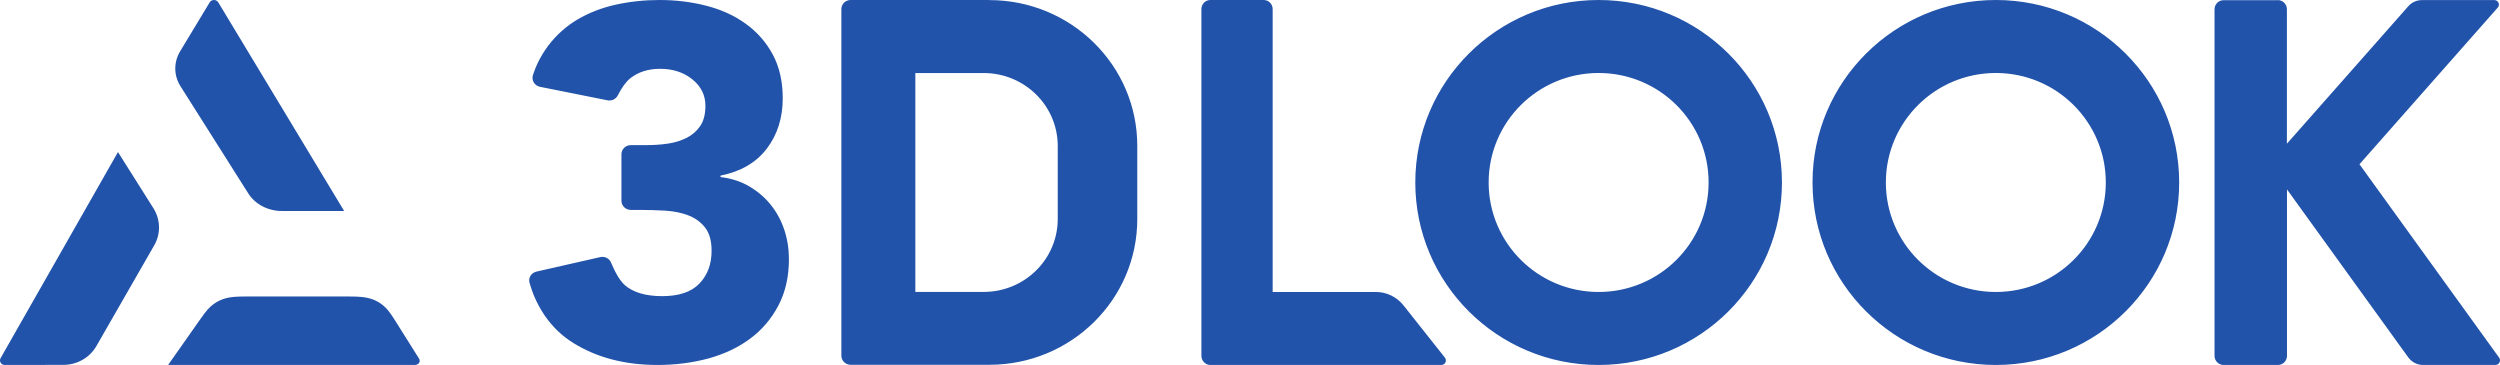 <svg width="137" height="20" viewBox="0 0 137 20" fill="none" xmlns="http://www.w3.org/2000/svg">
<path fill-rule="evenodd" clip-rule="evenodd" d="M57.964 11.999C57.964 14.208 56.148 15.997 53.905 15.997H50.161V4.003H53.905C56.148 4.003 57.964 5.792 57.964 8.001V11.999ZM54.214 0.005V0H46.614C46.335 0 46.107 0.225 46.107 0.499V19.49L46.112 19.55C46.137 19.796 46.355 19.99 46.614 19.99H54.214C58.695 19.99 62.323 16.417 62.323 12.004V7.991C62.323 3.579 58.695 0.005 54.214 0.005ZM75.396 16C75.987 16 76.545 16.27 76.916 16.74L79.179 19.595C79.262 19.7 79.247 19.86 79.145 19.945C79.101 19.98 79.046 20 78.988 20H66.326C66.057 20 65.837 19.774 65.837 19.5V0.5C65.837 0.225 66.057 5e-05 66.326 5e-05H69.253C69.522 5e-05 69.742 0.225 69.742 0.5V16H75.396ZM87.604 16C84.279 16 81.578 13.315 81.578 10C81.578 6.685 84.275 4 87.604 4C90.935 4 93.636 6.685 93.631 10C93.631 13.315 90.935 16 87.604 16ZM87.604 5e-05C82.056 5e-05 77.558 4.48 77.558 10C77.558 15.525 82.056 20 87.604 20C93.154 20 97.651 15.525 97.651 10C97.651 4.475 93.154 5e-05 87.604 5e-05ZM103.345 10C103.345 13.315 106.047 16 109.372 16C112.702 16 115.398 13.315 115.398 10C115.398 6.685 112.702 4 109.372 4C106.042 4 103.345 6.685 103.345 10ZM99.326 10C99.321 4.48 103.823 5e-05 109.372 5e-05C114.921 5e-05 119.419 4.475 119.419 10C119.419 15.525 114.921 20 109.372 20C103.823 20 99.326 15.525 99.326 10ZM129.299 9.001L136.953 19.6C137.033 19.711 137.008 19.87 136.899 19.95C136.854 19.98 136.804 20 136.755 20H132.783C132.465 20 132.167 19.845 131.977 19.59L125.327 10.38V19.501C125.327 19.776 125.103 20 124.83 20H121.853C121.579 20 121.356 19.776 121.356 19.501V0.51C121.356 0.235 121.579 0.01 121.853 0.01H124.825V0.005C125.098 0.005 125.322 0.23 125.322 0.505V7.876L131.977 0.34C132.167 0.125 132.435 0.005 132.723 0.005H136.69C136.829 0.005 136.939 0.115 136.939 0.255C136.939 0.315 136.919 0.375 136.874 0.42L129.299 9.001ZM41.075 10.223C41.538 10.497 41.928 10.833 42.246 11.233C42.565 11.633 42.811 12.088 42.981 12.598C43.15 13.108 43.233 13.643 43.233 14.209C43.233 15.174 43.037 16.019 42.652 16.749C42.267 17.479 41.748 18.085 41.101 18.564C40.454 19.045 39.689 19.405 38.816 19.645C37.943 19.88 37.014 20 36.038 20C34.25 20 32.715 19.6 31.426 18.8C30.794 18.41 30.27 17.904 29.849 17.29C29.628 16.964 29.433 16.609 29.269 16.224C29.197 16.06 29.114 15.819 29.022 15.514C28.94 15.249 29.094 14.969 29.366 14.894L29.397 14.884L32.895 14.089C33.141 14.034 33.393 14.159 33.485 14.389C33.737 14.994 33.994 15.409 34.245 15.629C34.708 16.029 35.39 16.229 36.289 16.229C37.208 16.229 37.892 15.999 38.333 15.534C38.775 15.069 38.995 14.474 38.995 13.744C38.995 13.198 38.877 12.773 38.641 12.473C38.405 12.173 38.102 11.948 37.722 11.803C37.347 11.658 36.921 11.573 36.454 11.543C35.981 11.518 35.514 11.503 35.041 11.503H34.569C34.286 11.503 34.055 11.278 34.055 11.003V8.452C34.055 8.177 34.286 7.952 34.569 7.952H35.437C35.832 7.952 36.218 7.927 36.592 7.872C36.967 7.817 37.311 7.712 37.624 7.557C37.932 7.402 38.184 7.182 38.374 6.902C38.564 6.622 38.657 6.252 38.657 5.796C38.657 5.211 38.415 4.731 37.938 4.346C37.46 3.961 36.869 3.771 36.176 3.771C35.519 3.771 34.974 3.946 34.538 4.291C34.307 4.476 34.081 4.786 33.855 5.226C33.752 5.432 33.521 5.541 33.29 5.497L29.592 4.757C29.315 4.701 29.135 4.436 29.192 4.166L29.207 4.106C29.299 3.841 29.377 3.636 29.448 3.491C29.618 3.131 29.818 2.801 30.044 2.501C30.496 1.91 31.03 1.431 31.652 1.065C32.273 0.701 32.961 0.43 33.727 0.26C34.507 0.085 35.313 5e-05 36.156 5e-05C37.039 5e-05 37.892 0.105 38.708 0.315C39.525 0.525 40.243 0.85 40.865 1.301C41.486 1.746 41.979 2.306 42.344 2.981C42.709 3.656 42.894 4.456 42.894 5.387C42.894 6.462 42.601 7.382 42.02 8.147C41.435 8.912 40.593 9.403 39.483 9.623V9.702C40.084 9.777 40.618 9.948 41.075 10.223Z" fill="#2253AA"/>
<path fill-rule="evenodd" clip-rule="evenodd" d="M13.6 10.59C13.978 11.193 14.681 11.562 15.441 11.562H18.859L11.96 0.127C11.934 0.084 11.896 0.054 11.854 0.03C11.726 -0.033 11.567 0.006 11.492 0.127L9.869 2.815C9.512 3.408 9.517 4.136 9.89 4.725L13.6 10.59ZM6.465 8.333L0.031 19.628C0.01 19.663 0 19.708 0 19.748C0 19.89 0.114 20 0.259 20L3.473 19.995C4.225 19.995 4.915 19.602 5.283 18.963L8.45 13.447C8.819 12.813 8.798 12.033 8.409 11.414L6.465 8.333ZM20.974 16.719C21.18 16.885 21.333 17.056 21.661 17.579L22.967 19.658C23.036 19.769 22.994 19.912 22.862 19.972C22.825 19.991 22.777 20 22.735 20H9.213L10.979 17.487C11.322 16.996 11.481 16.834 11.682 16.682C11.883 16.528 12.105 16.418 12.364 16.348C12.618 16.279 12.856 16.247 13.517 16.247H19.081C19.763 16.247 20.011 16.284 20.276 16.358C20.54 16.432 20.767 16.552 20.974 16.719Z" fill="#2253AA"/>
</svg>
